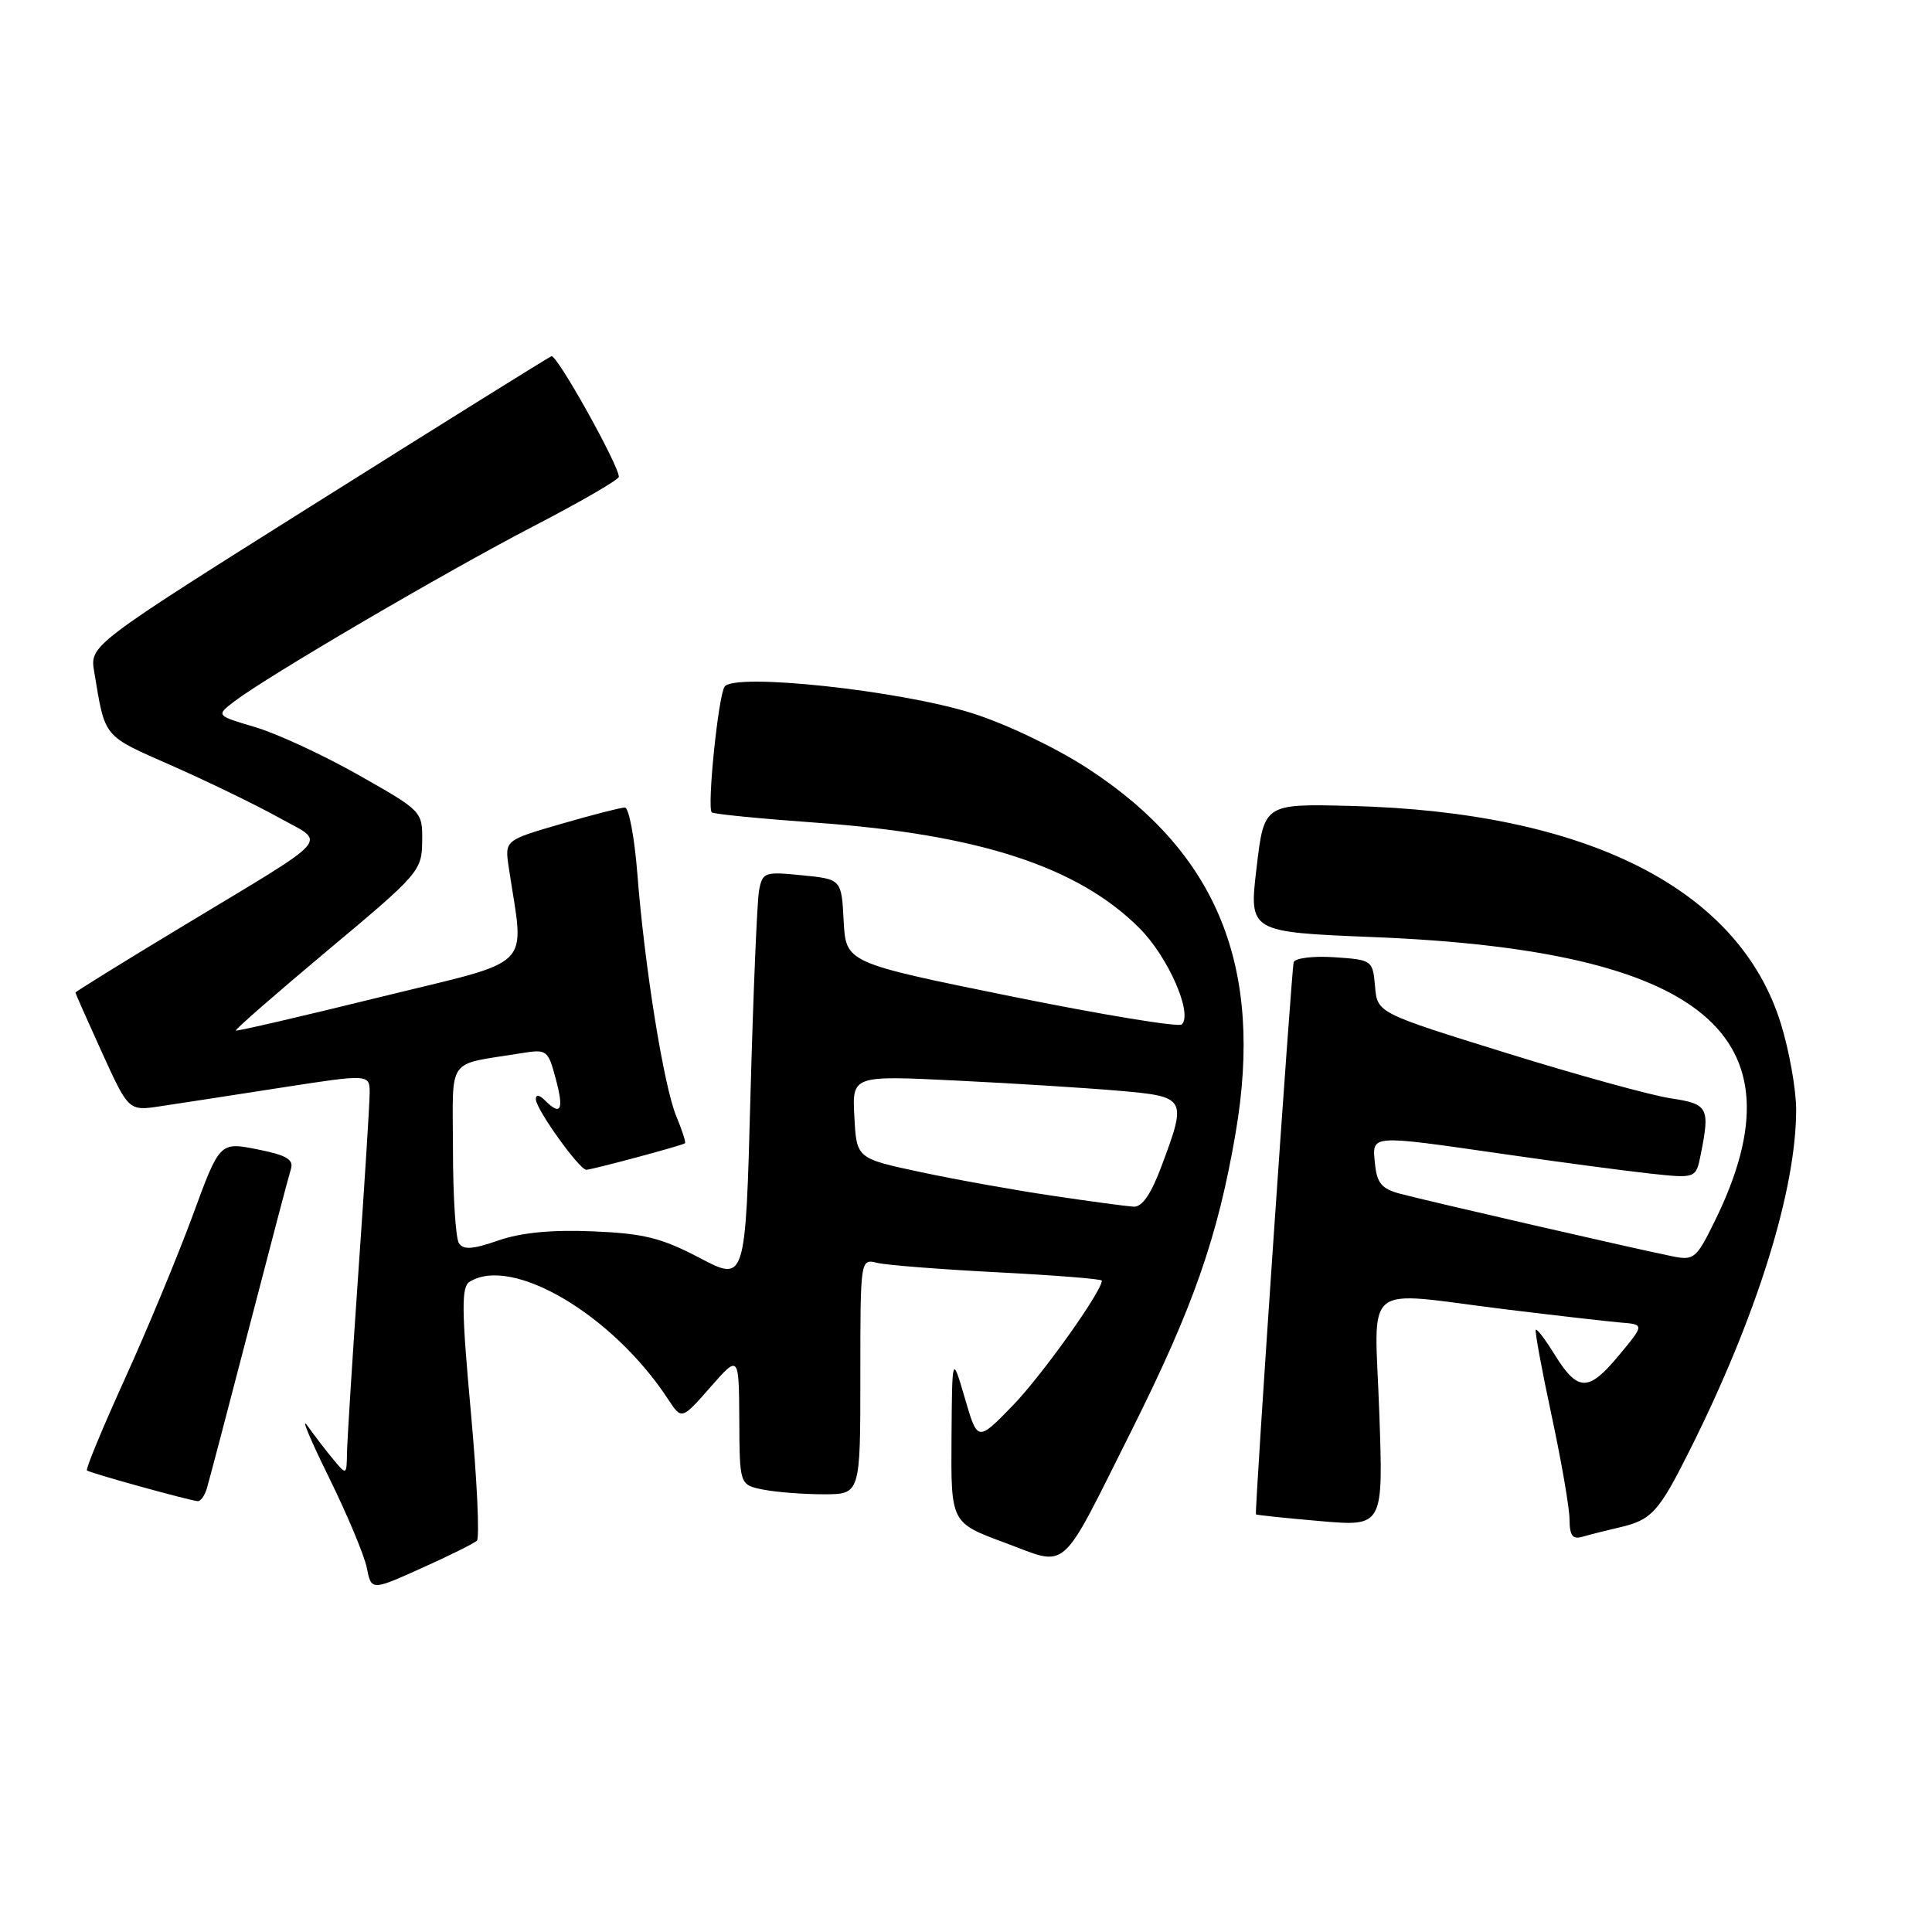 <?xml version="1.0" encoding="UTF-8" standalone="no"?>
<!DOCTYPE svg PUBLIC "-//W3C//DTD SVG 1.1//EN" "http://www.w3.org/Graphics/SVG/1.1/DTD/svg11.dtd" >
<svg xmlns="http://www.w3.org/2000/svg" xmlns:xlink="http://www.w3.org/1999/xlink" version="1.1" viewBox="0 0 256 256">
 <g >
 <path fill="currentColor"
d=" M 63.19 204.15 C 63.57 203.79 63.21 196.12 62.39 187.09 C 61.16 173.64 61.13 170.53 62.20 169.86 C 67.81 166.30 81.19 174.20 88.53 185.41 C 90.32 188.14 90.32 188.14 94.12 183.82 C 97.91 179.50 97.91 179.50 97.96 188.12 C 98.00 196.75 98.00 196.75 101.13 197.38 C 102.84 197.72 106.44 198.00 109.13 198.00 C 114.00 198.00 114.00 198.00 114.00 182.39 C 114.00 166.78 114.00 166.78 116.25 167.34 C 117.49 167.64 124.69 168.20 132.25 168.59 C 139.81 168.98 146.00 169.47 146.00 169.69 C 146.00 171.12 138.02 182.31 134.17 186.27 C 129.53 191.04 129.53 191.04 127.85 185.27 C 126.16 179.50 126.16 179.50 126.08 190.63 C 126.00 201.77 126.00 201.77 133.12 204.41 C 141.70 207.59 140.25 208.87 149.96 189.50 C 158.12 173.19 161.37 163.90 163.73 150.10 C 167.47 128.17 161.35 113.06 144.20 101.87 C 139.96 99.10 133.36 95.94 128.84 94.51 C 119.21 91.47 97.17 89.11 96.00 91.00 C 95.16 92.36 93.67 107.01 94.31 107.64 C 94.53 107.87 100.76 108.48 108.14 109.01 C 129.69 110.55 142.84 114.84 150.98 122.98 C 154.77 126.77 158.07 134.27 156.60 135.74 C 156.20 136.14 146.02 134.46 133.98 132.02 C 112.09 127.57 112.09 127.57 111.79 122.04 C 111.50 116.50 111.50 116.50 106.28 115.98 C 101.31 115.48 101.04 115.57 100.58 117.98 C 100.32 119.36 99.81 131.61 99.44 145.18 C 98.78 169.87 98.78 169.87 92.71 166.68 C 87.63 164.02 85.30 163.44 78.57 163.16 C 73.10 162.93 69.06 163.32 66.03 164.37 C 62.60 165.56 61.39 165.64 60.80 164.71 C 60.38 164.04 60.02 158.47 60.02 152.33 C 60.00 139.79 59.02 141.19 69.04 139.56 C 72.48 139.00 72.61 139.10 73.65 142.99 C 74.75 147.10 74.32 147.92 72.20 145.80 C 71.46 145.06 71.00 145.00 71.00 145.65 C 71.00 146.95 76.76 155.00 77.69 155.00 C 78.41 155.00 90.32 151.81 90.76 151.49 C 90.91 151.39 90.39 149.78 89.61 147.90 C 87.95 143.89 85.41 128.11 84.45 115.75 C 84.07 110.94 83.33 107.00 82.80 107.00 C 82.26 107.00 78.46 107.98 74.35 109.17 C 66.88 111.34 66.88 111.34 67.41 114.92 C 69.47 128.76 71.23 126.98 50.32 132.13 C 39.97 134.68 31.39 136.67 31.25 136.55 C 31.11 136.43 36.60 131.64 43.44 125.91 C 55.52 115.82 55.90 115.38 55.94 111.50 C 55.99 107.51 55.96 107.48 47.54 102.71 C 42.89 100.07 36.73 97.22 33.85 96.36 C 28.61 94.81 28.61 94.81 31.05 92.94 C 35.43 89.60 58.98 75.81 70.63 69.76 C 76.88 66.52 82.00 63.56 82.00 63.18 C 82.00 61.65 73.77 46.91 73.07 47.20 C 72.66 47.36 58.73 56.05 42.11 66.50 C 11.90 85.50 11.90 85.50 12.48 89.00 C 13.97 97.91 13.54 97.38 22.79 101.46 C 27.58 103.58 33.93 106.66 36.90 108.31 C 43.29 111.87 44.54 110.45 24.25 122.70 C 16.41 127.43 10.00 131.40 10.00 131.52 C 10.00 131.65 11.59 135.23 13.52 139.48 C 17.05 147.22 17.05 147.22 21.27 146.58 C 23.60 146.23 30.79 145.13 37.25 144.12 C 49.00 142.30 49.00 142.30 48.98 144.90 C 48.97 146.33 48.30 156.95 47.49 168.50 C 46.69 180.05 46.01 190.85 45.98 192.50 C 45.93 195.47 45.91 195.48 44.22 193.45 C 43.27 192.32 41.72 190.29 40.76 188.95 C 39.80 187.60 41.04 190.59 43.50 195.59 C 45.97 200.59 48.26 206.06 48.60 207.73 C 49.21 210.78 49.21 210.78 55.85 207.79 C 59.51 206.15 62.81 204.51 63.19 204.15 Z  M 214.50 202.41 C 218.86 201.41 219.77 200.42 223.95 192.06 C 232.80 174.38 238.00 157.71 238.00 147.04 C 238.00 144.38 237.09 139.26 235.98 135.66 C 230.46 117.79 210.34 107.59 179.00 106.79 C 167.50 106.50 167.50 106.50 166.50 115.00 C 165.49 123.50 165.49 123.50 182.00 124.17 C 225.78 125.93 239.30 137.13 227.28 161.67 C 224.77 166.80 224.48 167.05 221.57 166.46 C 217.00 165.55 188.96 159.10 185.50 158.17 C 183.07 157.52 182.44 156.76 182.19 154.18 C 181.81 150.31 181.33 150.34 199.20 152.91 C 206.51 153.97 215.25 155.13 218.61 155.50 C 224.72 156.16 224.72 156.16 225.36 152.96 C 226.60 146.75 226.35 146.28 221.36 145.53 C 218.80 145.15 209.01 142.45 199.61 139.53 C 182.50 134.22 182.50 134.22 182.20 130.70 C 181.89 127.23 181.82 127.18 176.82 126.84 C 174.00 126.65 171.60 126.95 171.42 127.50 C 171.13 128.39 166.22 200.27 166.42 200.66 C 166.46 200.75 170.28 201.15 174.90 201.55 C 183.30 202.28 183.30 202.28 182.76 187.14 C 182.14 169.48 180.15 171.10 199.46 173.49 C 206.08 174.30 212.94 175.09 214.71 175.24 C 217.92 175.50 217.92 175.50 214.42 179.70 C 210.43 184.48 209.04 184.43 205.91 179.35 C 204.73 177.45 203.65 176.03 203.50 176.20 C 203.35 176.36 204.28 181.45 205.58 187.50 C 206.88 193.55 207.96 199.77 207.97 201.32 C 207.99 203.53 208.38 204.02 209.75 203.61 C 210.71 203.33 212.85 202.79 214.50 202.41 Z  M 27.40 197.25 C 27.69 196.29 30.21 186.72 32.99 176.00 C 35.77 165.28 38.27 155.77 38.55 154.89 C 38.94 153.63 37.95 153.06 34.08 152.29 C 29.11 151.31 29.11 151.31 25.51 161.12 C 23.52 166.51 19.49 176.23 16.54 182.71 C 13.60 189.20 11.33 194.65 11.52 194.84 C 11.82 195.15 24.61 198.70 26.18 198.91 C 26.56 198.96 27.11 198.21 27.40 197.25 Z  M 139.50 158.45 C 134.55 157.72 126.67 156.31 122.00 155.31 C 113.50 153.50 113.50 153.50 113.21 148.00 C 112.91 142.50 112.91 142.50 126.71 143.18 C 134.29 143.55 143.99 144.16 148.25 144.53 C 157.20 145.31 157.29 145.47 153.93 154.46 C 152.50 158.28 151.34 159.97 150.18 159.89 C 149.26 159.83 144.45 159.19 139.50 158.45 Z "/>
</g>
</svg>